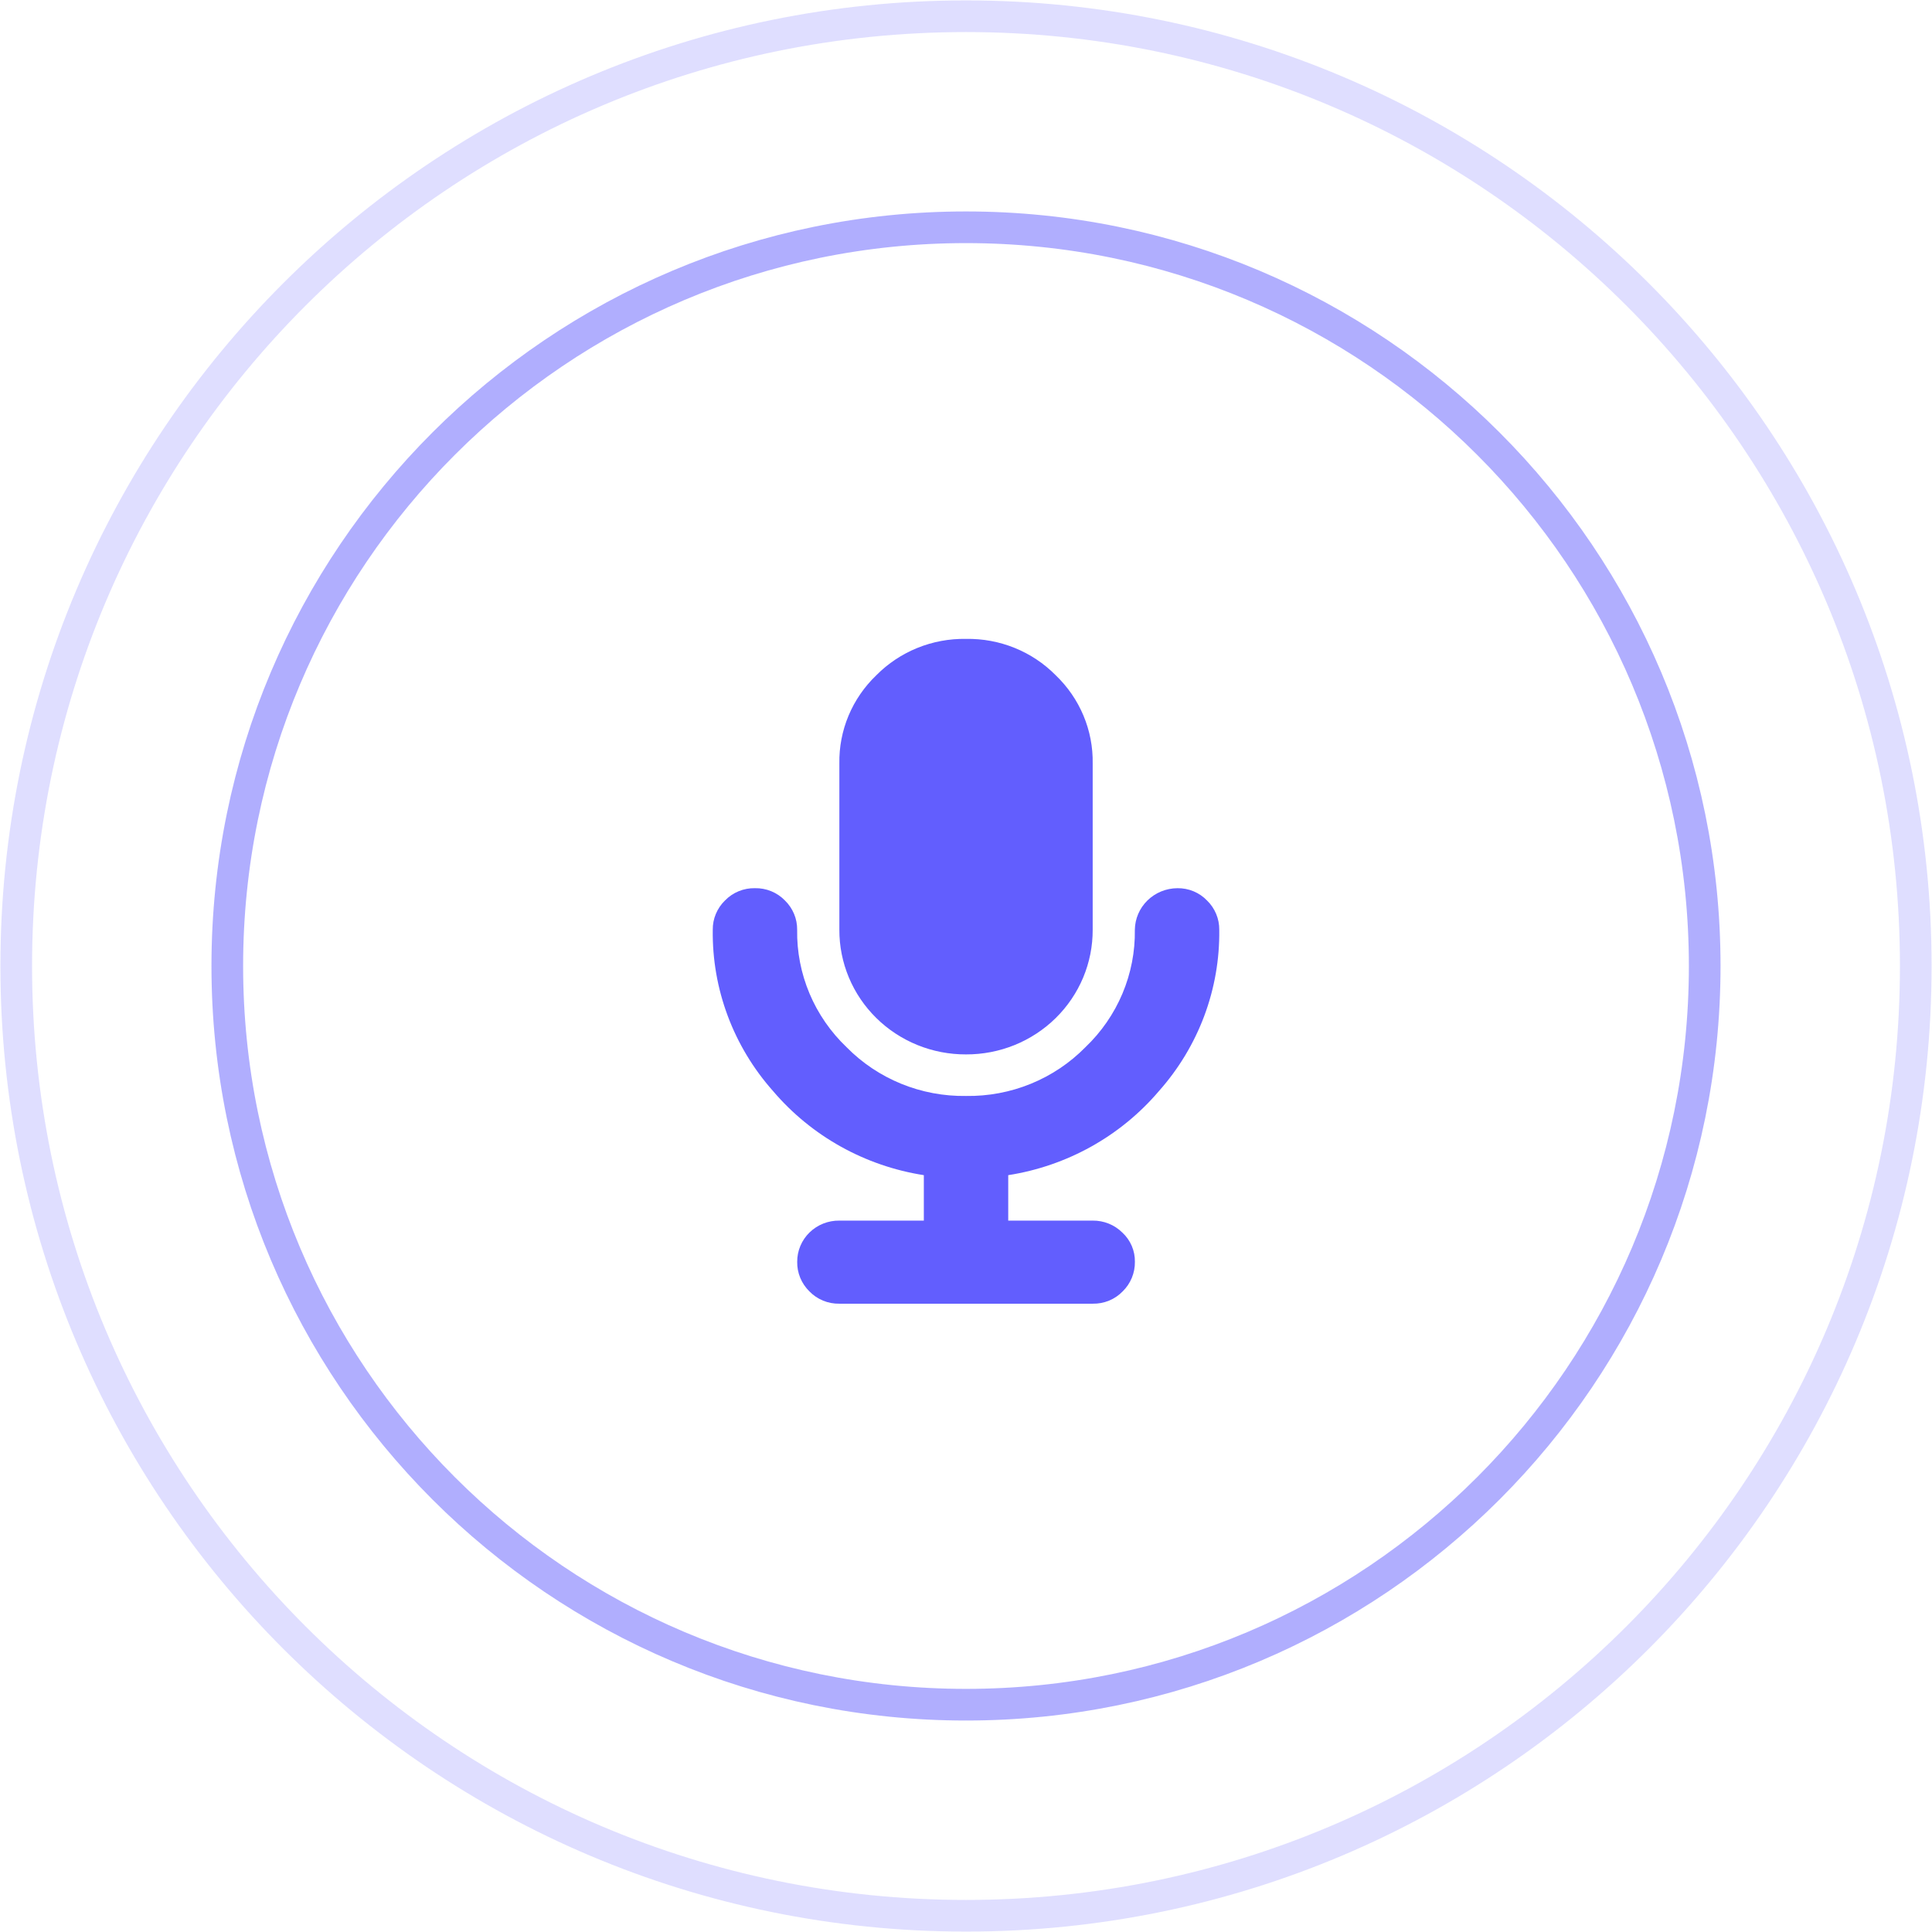 <svg width="119" height="119" viewBox="0 0 119 119" fill="none" xmlns="http://www.w3.org/2000/svg">
<path opacity="0.5" d="M59.5 105C84.629 105 105 84.629 105 59.499C105 34.371 84.629 13.999 59.5 13.999C34.371 13.999 14 34.371 14 59.499C14 84.629 34.371 105 59.5 105Z" stroke="#625EFE" stroke-width="1.95"/>
<path opacity="0.2" d="M59.5 118C91.809 118 118 91.809 118 59.5C118 27.191 91.809 1 59.5 1C27.191 1 1 27.191 1 59.5C1 91.809 27.191 118 59.5 118Z" stroke="#625EFE" stroke-width="1.95"/>
<path d="M62.101 72.383V75.182H67.303C67.642 75.178 67.979 75.242 68.293 75.368C68.607 75.495 68.892 75.683 69.131 75.921C69.38 76.151 69.577 76.43 69.71 76.74C69.843 77.05 69.909 77.384 69.903 77.721C69.908 78.058 69.844 78.393 69.715 78.705C69.587 79.018 69.395 79.302 69.152 79.54C68.915 79.786 68.628 79.981 68.31 80.112C67.991 80.243 67.649 80.307 67.304 80.3H51.702C51.357 80.307 51.014 80.243 50.696 80.112C50.378 79.981 50.091 79.786 49.853 79.54C49.611 79.302 49.419 79.018 49.29 78.706C49.161 78.393 49.097 78.058 49.103 77.721C49.101 77.385 49.167 77.052 49.297 76.742C49.427 76.432 49.619 76.15 49.861 75.914C50.103 75.677 50.391 75.491 50.707 75.365C51.023 75.24 51.362 75.177 51.703 75.182H56.903V72.383C53.276 71.817 49.98 69.979 47.621 67.209C45.176 64.461 43.851 60.919 43.902 57.267C43.898 56.932 43.962 56.601 44.092 56.292C44.221 55.983 44.411 55.702 44.653 55.467C44.89 55.221 45.177 55.026 45.495 54.895C45.814 54.764 46.156 54.7 46.501 54.707C46.846 54.7 47.188 54.764 47.507 54.895C47.825 55.026 48.112 55.221 48.349 55.467C48.591 55.702 48.781 55.983 48.91 56.292C49.039 56.601 49.104 56.932 49.1 57.267C49.078 58.614 49.338 59.952 49.862 61.197C50.386 62.442 51.164 63.568 52.148 64.505C53.101 65.473 54.245 66.238 55.509 66.754C56.773 67.27 58.132 67.525 59.5 67.505C60.869 67.526 62.228 67.271 63.492 66.755C64.757 66.239 65.9 65.473 66.852 64.505C67.835 63.568 68.613 62.442 69.137 61.197C69.661 59.952 69.921 58.615 69.9 57.268C69.909 56.589 70.188 55.94 70.678 55.461C71.168 54.982 71.83 54.712 72.52 54.708C72.862 54.703 73.201 54.767 73.516 54.898C73.83 55.029 74.114 55.223 74.348 55.468C74.59 55.703 74.78 55.984 74.909 56.293C75.038 56.602 75.103 56.934 75.099 57.268C75.149 60.919 73.825 64.458 71.382 67.205C69.024 69.977 65.728 71.816 62.101 72.383ZM59.5 64.945C58.475 64.949 57.459 64.753 56.511 64.369C55.562 63.984 54.701 63.419 53.976 62.705C53.251 61.991 52.676 61.143 52.286 60.21C51.895 59.276 51.696 58.276 51.7 57.267V47.03C51.682 46.018 51.875 45.014 52.266 44.078C52.658 43.143 53.24 42.297 53.977 41.591C54.694 40.867 55.554 40.294 56.504 39.909C57.454 39.524 58.474 39.334 59.502 39.352C60.529 39.334 61.549 39.523 62.499 39.908C63.449 40.293 64.309 40.866 65.025 41.591C65.762 42.297 66.344 43.143 66.736 44.078C67.128 45.014 67.321 46.018 67.303 47.03V57.267C67.307 58.276 67.108 59.276 66.718 60.21C66.327 61.143 65.753 61.991 65.028 62.705C64.302 63.419 63.441 63.984 62.493 64.369C61.544 64.753 60.528 64.949 59.503 64.945H59.5Z" fill="#625EFE"/>
</svg>
